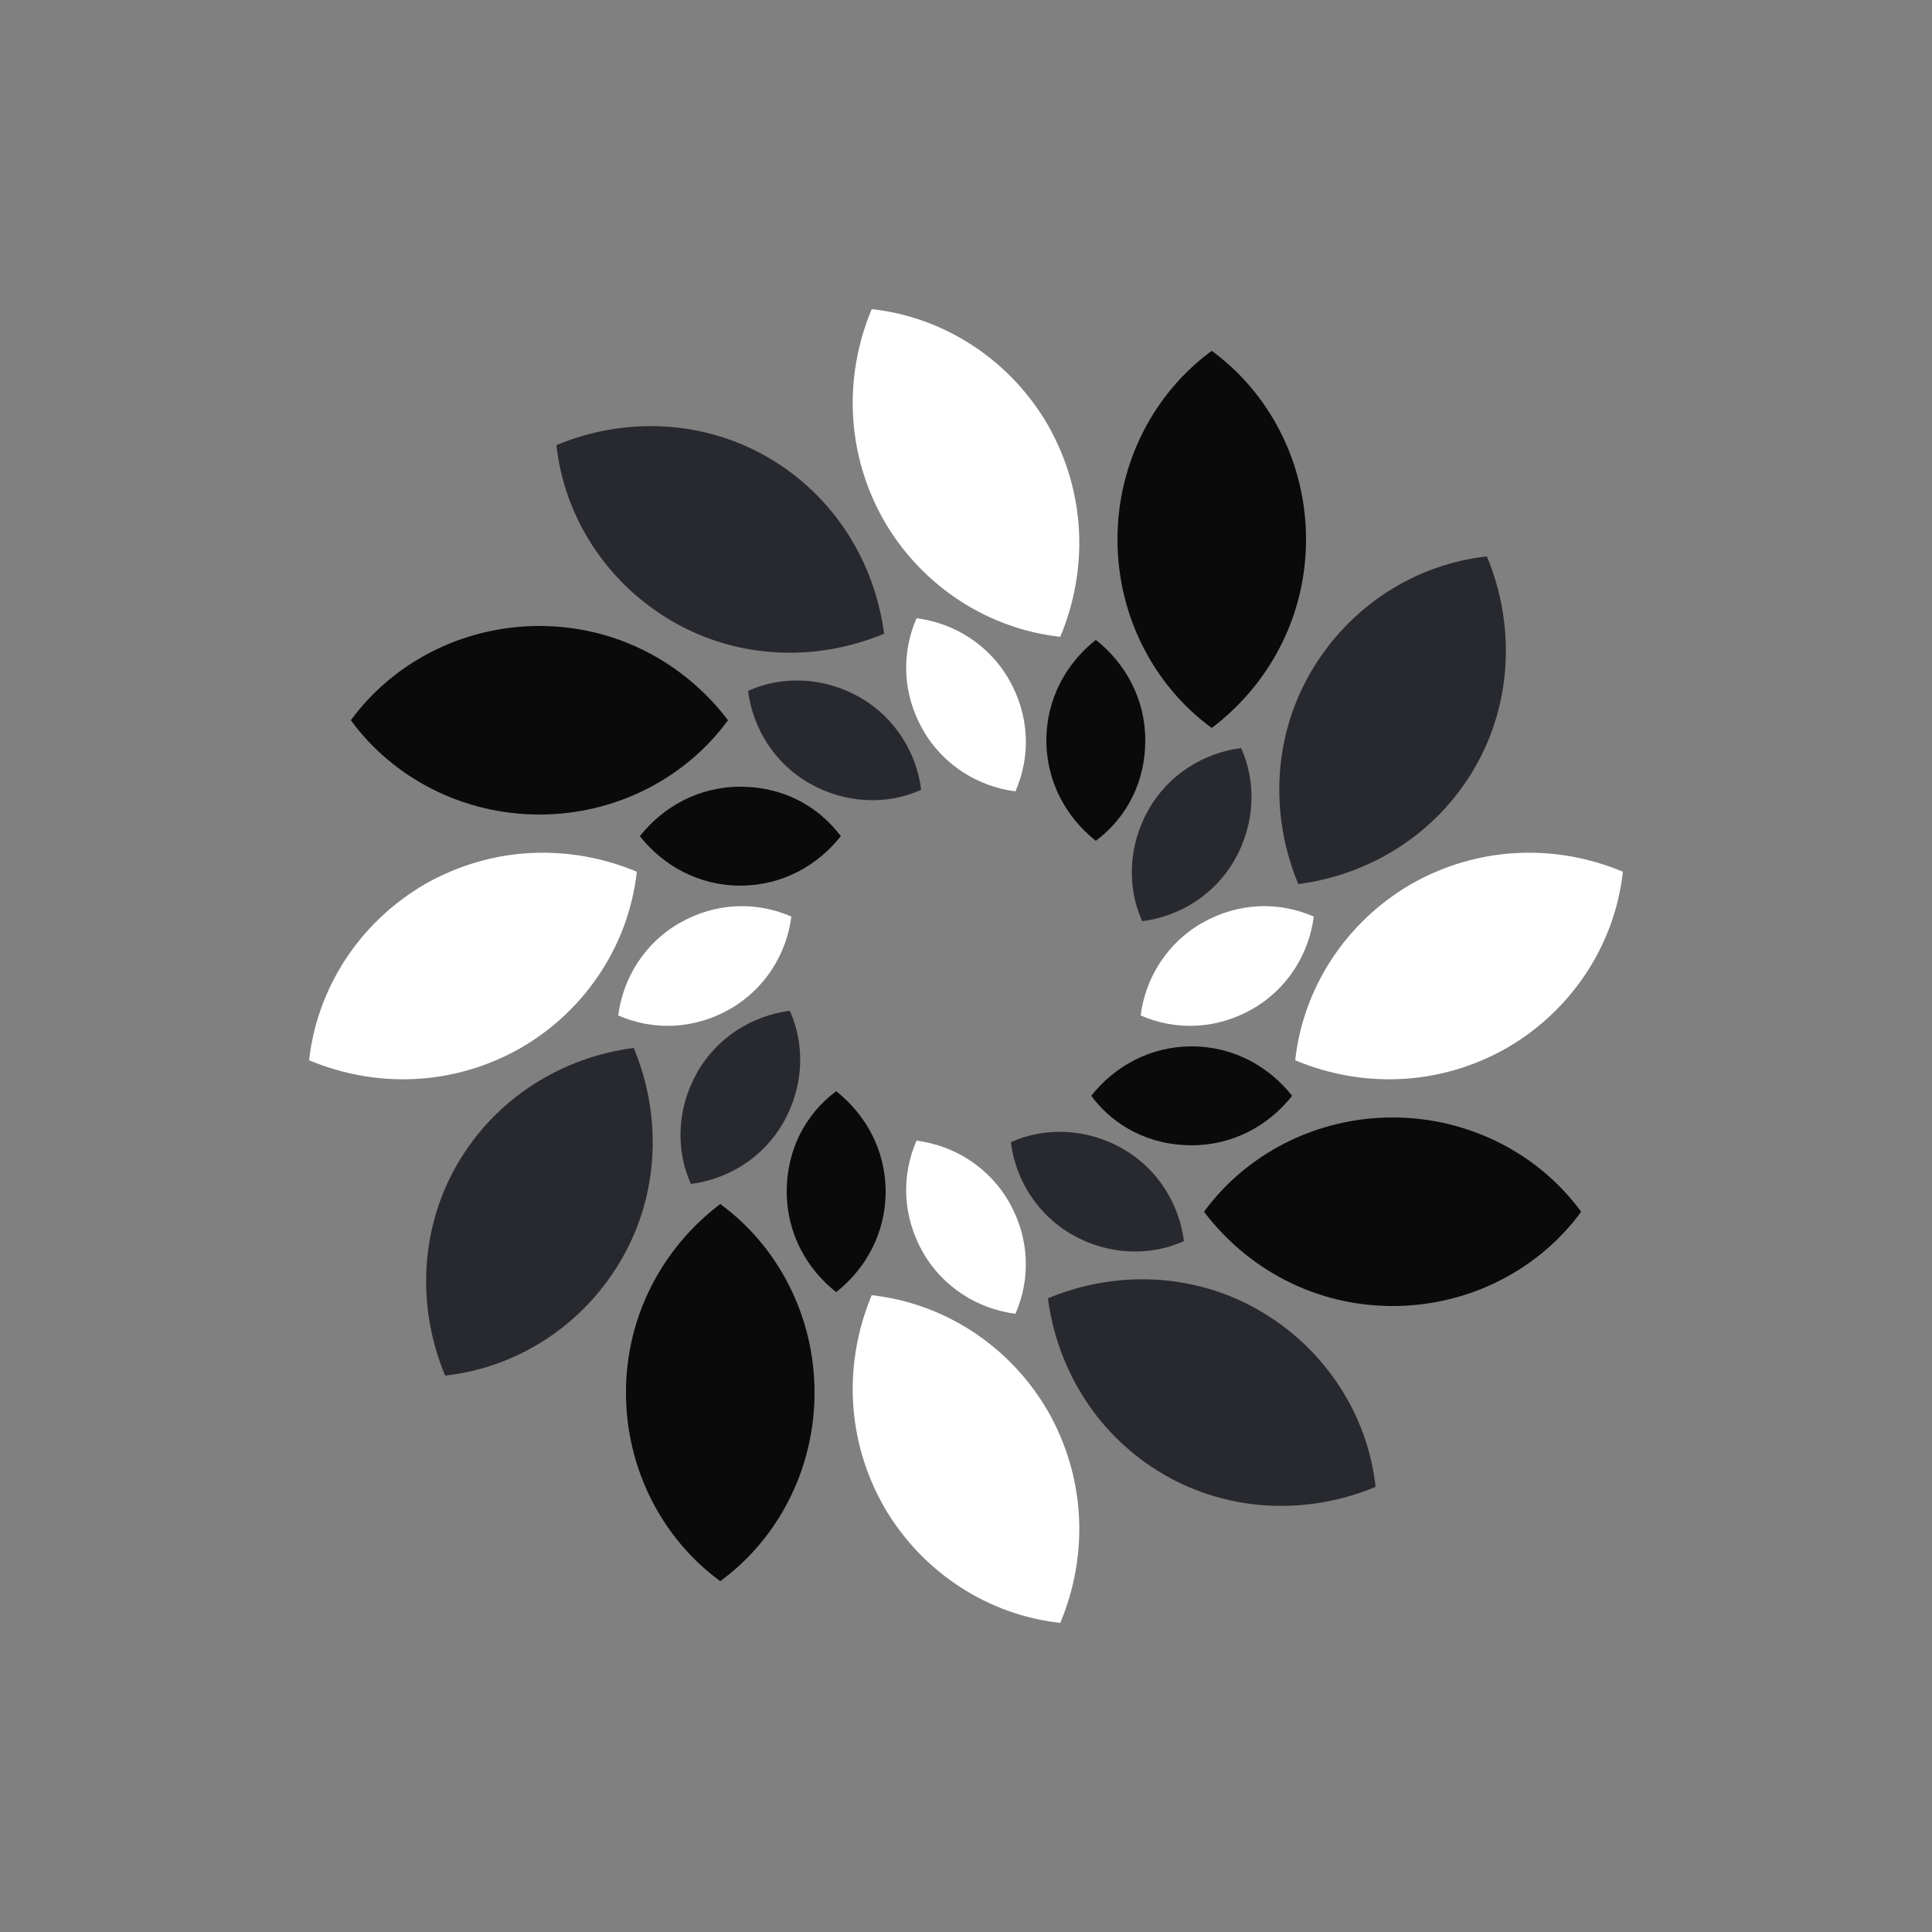 <?xml version="1.0" encoding="utf-8"?><svg xml:space="preserve" viewBox="0 0 100 100" y="0" x="0" xmlns="http://www.w3.org/2000/svg" id="Layer_1" version="1.1" width="47px" height="47px" xmlns:xlink="http://www.w3.org/1999/xlink" style="width:100%;height:100%;background-size:initial;background-repeat-y:initial;background-repeat-x:initial;background-position-y:initial;background-position-x:initial;background-origin:initial;background-image:initial;background-color:rgb(241, 242, 243);background-clip:initial;background-attachment:initial;animation-play-state:paused" ><rect x="0" y="0" width="100" height="100" fill="#808080" stroke="none"/><g class="ldl-scale" style="transform-origin:50% 50%;transform:rotate(0deg) scale(0.8, 0.8);animation-play-state:paused" ><g style="animation-play-state:paused" ><path fill="#e15c64" d="M47.2 34.7c1.3 2.3 3.6 3.7 6 4 1-2.3.9-4.9-.4-7.2s-3.6-3.7-6-4c-1 2.3-.9 4.9.4 7.2z" style="fill:rgb(255, 255, 255);animation-play-state:paused" ></path>
<path fill="#f47e5f" d="M39.9 38.2c2.3 1.3 5 1.4 7.2.4-.3-2.4-1.7-4.7-4-6-2.3-1.3-5-1.4-7.2-.4.3 2.4 1.7 4.7 4 6z" style="fill:rgb(40, 41, 47);animation-play-state:paused" ></path>
<path fill="#f7b26a" d="M35.4 44.8c2.7 0 5-1.3 6.5-3.2-1.5-2-3.8-3.2-6.5-3.2s-5 1.3-6.5 3.2c1.5 1.9 3.8 3.2 6.5 3.2z" style="fill:rgb(10, 10, 10);animation-play-state:paused" ></path>
<path fill="#e15c64" d="M34.7 52.8c2.3-1.3 3.7-3.6 4-6-2.3-1-4.9-.9-7.2.4s-3.7 3.6-4 6c2.3 1 4.9.9 7.2-.4z" style="fill:rgb(255, 255, 255);animation-play-state:paused" ></path>
<path fill="#f47e5f" d="M38.2 60.1c1.3-2.3 1.4-5 .4-7.2-2.4.3-4.7 1.7-6 4-1.3 2.3-1.4 5-.4 7.2 2.4-.3 4.7-1.7 6-4z" style="fill:rgb(40, 41, 47);animation-play-state:paused" ></path>
<path fill="#f7b26a" d="M44.8 64.6c0-2.7-1.3-5-3.2-6.5-2 1.5-3.2 3.8-3.2 6.5s1.3 5 3.2 6.5c1.9-1.5 3.2-3.8 3.2-6.5z" style="fill:rgb(10, 10, 10);animation-play-state:paused" ></path>
<path fill="#e15c64" d="M52.8 65.3c-1.3-2.3-3.6-3.7-6-4-1 2.3-.9 4.9.4 7.2s3.6 3.7 6 4c1-2.3.9-4.9-.4-7.2z" style="fill:rgb(255, 255, 255);animation-play-state:paused" ></path>
<path fill="#f47e5f" d="M60.1 61.8c-2.3-1.3-5-1.4-7.2-.4.3 2.4 1.7 4.7 4 6 2.3 1.3 5 1.4 7.2.4-.3-2.4-1.7-4.7-4-6z" style="fill:rgb(40, 41, 47);animation-play-state:paused" ></path>
<path fill="#f7b26a" d="M64.6 55.2c-2.7 0-5 1.3-6.5 3.2 1.5 2 3.8 3.2 6.5 3.2s5-1.3 6.5-3.2c-1.5-1.9-3.8-3.2-6.5-3.2z" style="fill:rgb(10, 10, 10);animation-play-state:paused" ></path>
<path fill="#e15c64" d="M65.3 47.2c-2.3 1.3-3.7 3.6-4 6 2.3 1 4.9.9 7.2-.4s3.7-3.6 4-6c-2.3-1-4.9-.9-7.2.4z" style="fill:rgb(255, 255, 255);animation-play-state:paused" ></path>
<path fill="#f47e5f" d="M61.8 39.9c-1.3 2.3-1.4 5-.4 7.2 2.4-.3 4.7-1.7 6-4 1.3-2.3 1.4-5 .4-7.2-2.4.3-4.7 1.7-6 4z" style="fill:rgb(40, 41, 47);animation-play-state:paused" ></path>
<path fill="#f7b26a" d="M55.2 35.4c0 2.7 1.3 5 3.2 6.5 2-1.5 3.2-3.8 3.2-6.5s-1.3-5-3.2-6.5c-1.9 1.5-3.2 3.8-3.2 6.5z" style="fill:rgb(10, 10, 10);animation-play-state:paused" ></path></g>
<g style="animation-play-state:paused" ><path fill="#e15c64" d="M44.7 21.2c2.5 4.3 6.8 7 11.4 7.5 1.8-4.3 1.7-9.3-.8-13.7-2.5-4.3-6.8-7-11.4-7.5-1.8 4.3-1.7 9.3.8 13.7z" style="fill:rgb(255, 255, 255);animation-play-state:paused" ></path>
<path fill="#f47e5f" d="M31 27.7c4.3 2.5 9.4 2.6 13.7.8-.6-4.6-3.2-8.9-7.5-11.4s-9.4-2.6-13.7-.8c.5 4.6 3.2 8.9 7.5 11.4z" style="fill:rgb(40, 41, 47);animation-play-state:paused" ></path>
<path fill="#f7b26a" d="M22.4 40.2c5 0 9.5-2.4 12.2-6.1-2.8-3.7-7.2-6.1-12.2-6.1s-9.5 2.4-12.2 6.1c2.7 3.7 7.2 6.1 12.2 6.1z" style="fill:rgb(10, 10, 10);animation-play-state:paused" ></path>
<path fill="#e15c64" d="M21.2 55.3c4.3-2.5 7-6.8 7.5-11.4-4.3-1.8-9.3-1.7-13.7.8-4.3 2.5-7 6.8-7.5 11.4 4.3 1.8 9.3 1.7 13.7-.8z" style="fill:rgb(255, 255, 255);animation-play-state:paused" ></path>
<path fill="#f47e5f" d="M27.7 69c2.5-4.3 2.6-9.4.8-13.7-4.6.6-8.9 3.2-11.4 7.5s-2.6 9.4-.8 13.7c4.6-.5 8.9-3.2 11.4-7.5z" style="fill:rgb(40, 41, 47);animation-play-state:paused" ></path>
<path fill="#f7b26a" d="M40.2 77.6c0-5-2.4-9.5-6.1-12.2-3.7 2.8-6.1 7.2-6.1 12.2s2.4 9.5 6.1 12.2c3.7-2.7 6.1-7.2 6.1-12.2z" style="fill:rgb(10, 10, 10);animation-play-state:paused" ></path>
<path fill="#e15c64" d="M55.3 78.8c-2.5-4.3-6.8-7-11.4-7.5-1.8 4.3-1.7 9.3.8 13.7 2.5 4.3 6.8 7 11.4 7.5 1.8-4.3 1.7-9.3-.8-13.7z" style="fill:rgb(255, 255, 255);animation-play-state:paused" ></path>
<path fill="#f47e5f" d="M69 72.3c-4.3-2.5-9.4-2.6-13.7-.8.6 4.6 3.2 8.9 7.5 11.4s9.4 2.6 13.7.8c-.5-4.6-3.2-8.9-7.5-11.4z" style="fill:rgb(40, 41, 47);animation-play-state:paused" ></path>
<path fill="#f7b26a" d="M77.6 59.8c-5 0-9.5 2.4-12.2 6.1 2.8 3.7 7.2 6.1 12.2 6.1s9.5-2.4 12.2-6.1c-2.7-3.7-7.2-6.1-12.2-6.1z" style="fill:rgb(10, 10, 10);animation-play-state:paused" ></path>
<path fill="#e15c64" d="M78.8 44.7c-4.3 2.5-7 6.8-7.5 11.4 4.3 1.8 9.3 1.7 13.7-.8 4.3-2.5 7-6.8 7.5-11.4-4.3-1.8-9.3-1.7-13.7.8z" style="fill:rgb(255, 255, 255);animation-play-state:paused" ></path>
<path fill="#f47e5f" d="M72.3 31c-2.5 4.3-2.6 9.4-.8 13.7 4.6-.6 8.9-3.2 11.4-7.5s2.6-9.4.8-13.7c-4.6.5-8.9 3.2-11.4 7.5z" style="fill:rgb(40, 41, 47);animation-play-state:paused" ></path>
<path fill="#f7b26a" d="M59.8 22.4c0 5 2.4 9.5 6.1 12.2 3.7-2.8 6.1-7.2 6.1-12.2s-2.4-9.5-6.1-12.2c-3.7 2.7-6.1 7.2-6.1 12.2z" style="fill:rgb(10, 10, 10);animation-play-state:paused" ></path></g>
</g><!-- generated by https://loading.io/ --></svg>